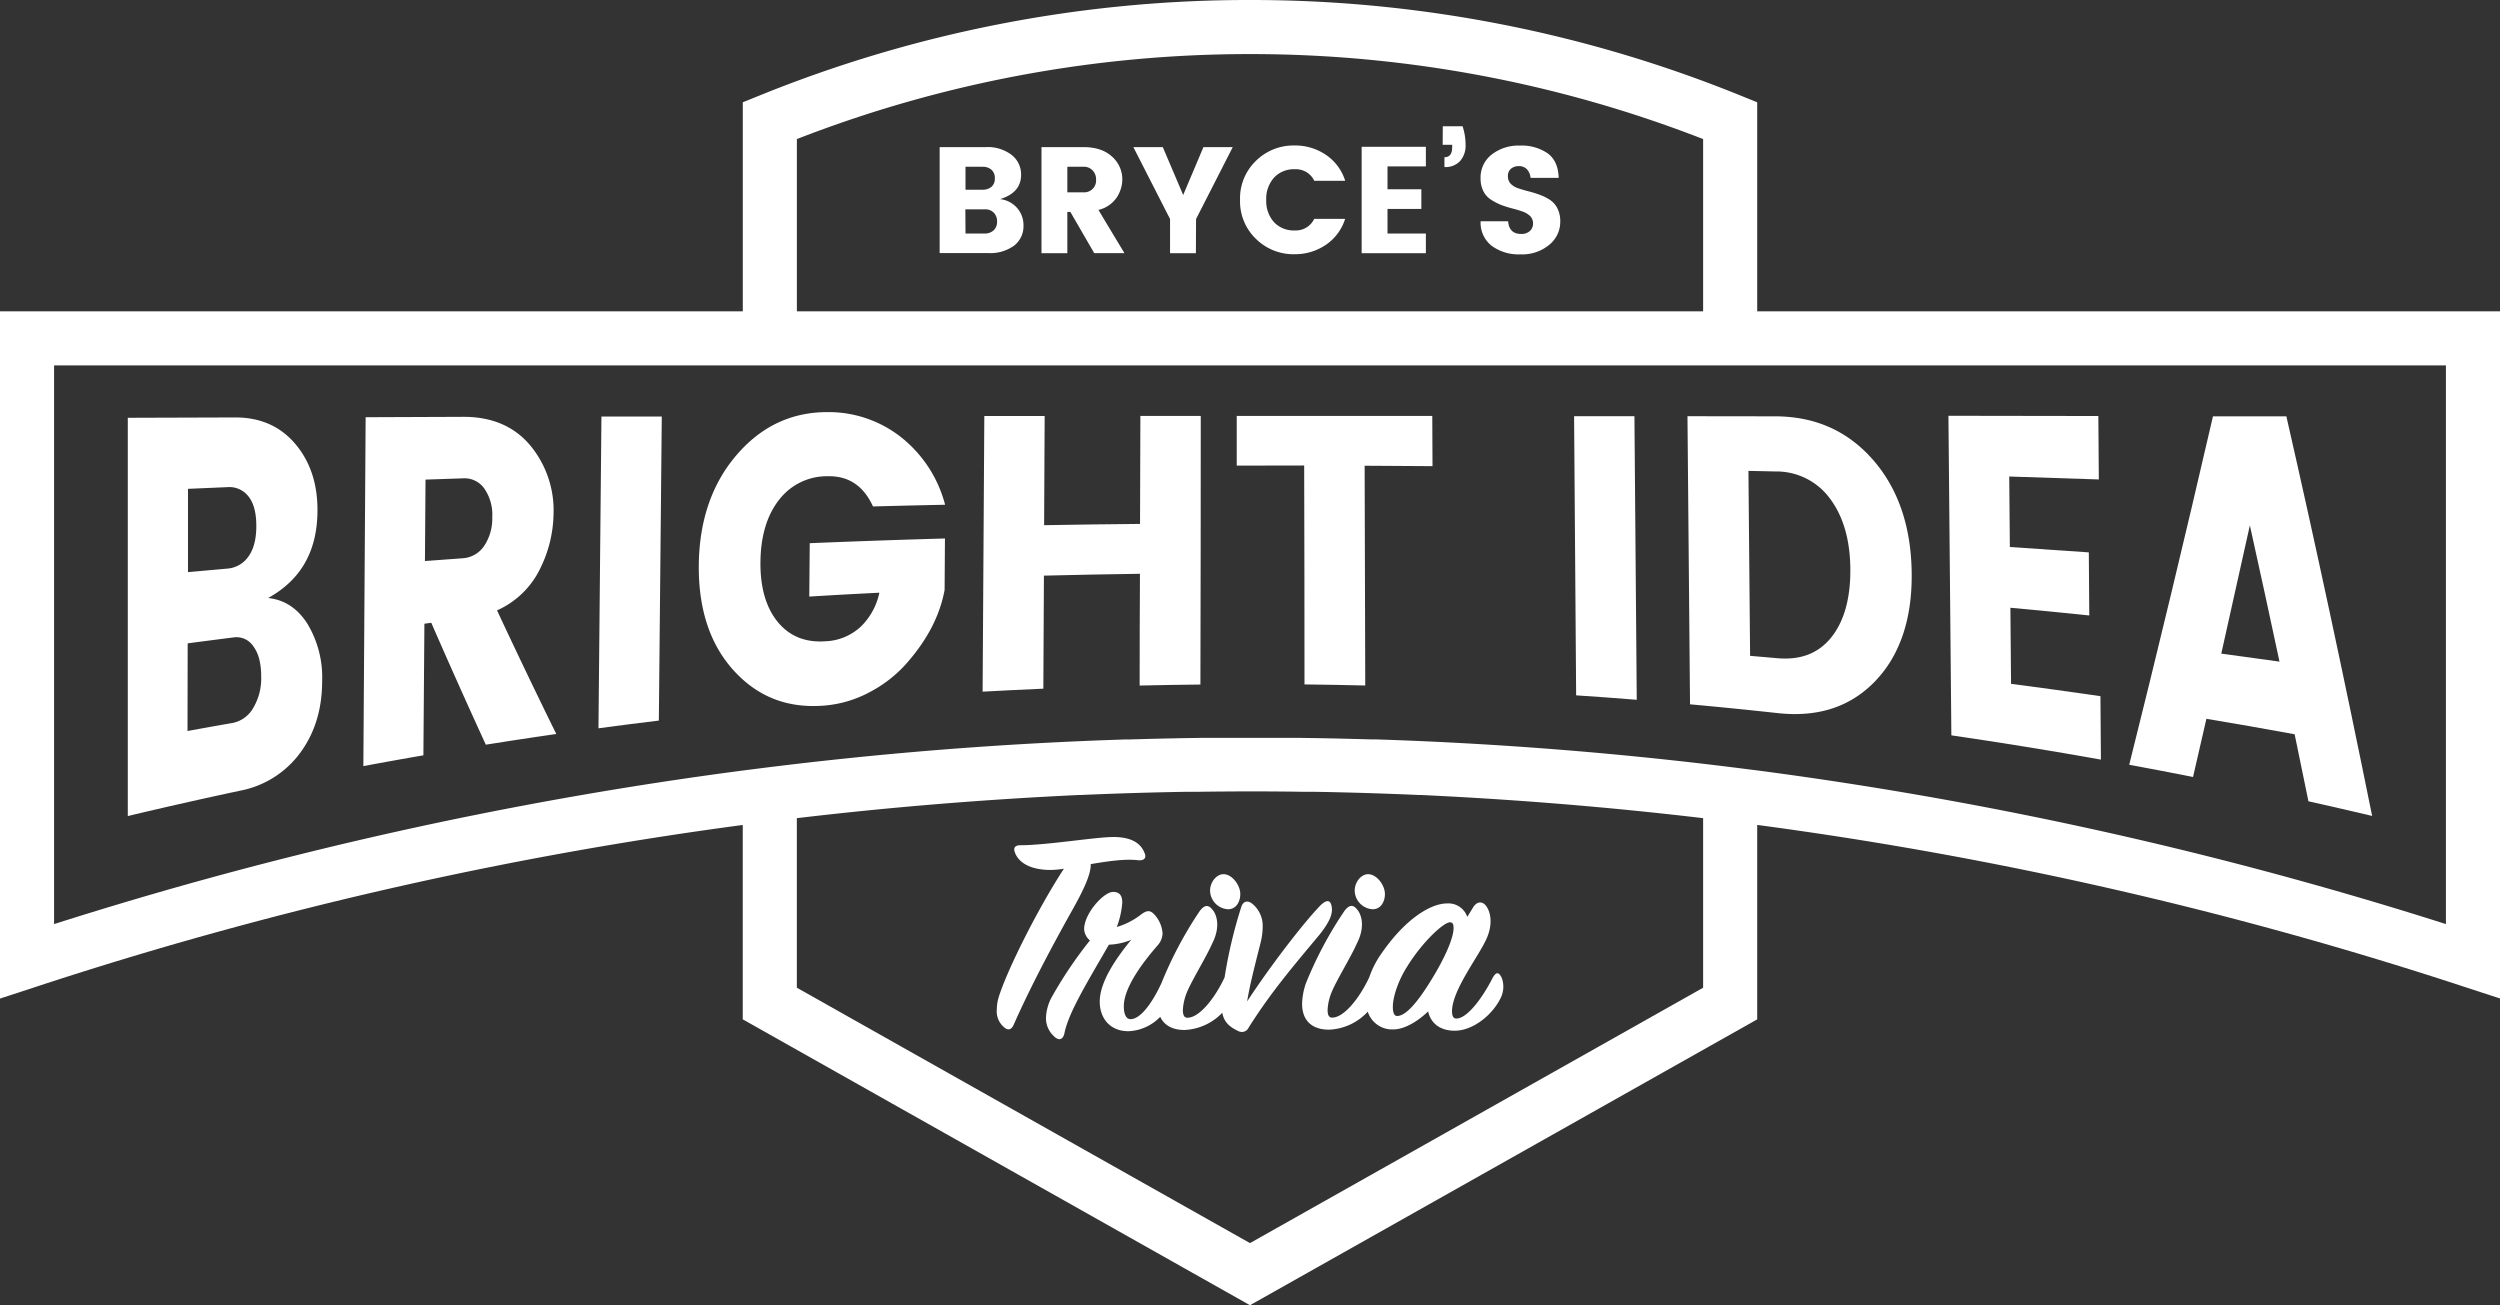 <svg id="Layer_1" data-name="Layer 1" xmlns="http://www.w3.org/2000/svg" viewBox="0 0 647.15 337.86"><rect x="0" y="0" width="647.15" height="337.86" fill="#333333" stroke="none"/><defs><style>.cls-1{fill:#fff;}</style></defs><title>brightidealogo</title><path class="cls-1" d="M454.87,80.59V26.48l-4.37-1.77A336.84,336.84,0,0,0,323.82,0h-.25A336.81,336.81,0,0,0,196.65,24.71l-4.37,1.77V80.59H0v177.9l9.18-3a1014.52,1014.52,0,0,1,183.09-41.94v50.32l131.3,74,131.3-74V213.54A1014.6,1014.6,0,0,1,638,255.48l9.18,3V80.59ZM206.28,36A322.77,322.77,0,0,1,323.57,14h.24A322.8,322.8,0,0,1,440.87,36V80.59H206.28ZM440.87,211.79v43.89l-117.3,66.11-117.3-66.11V211.79c24.24-2.87,48.68-4.86,73.09-6l.43,0q13.88-.61,27.72-.83l2.81,0q6.63-.09,13.25-.1h.3q6.58,0,13.19.1l2.86,0q13.76.23,27.57.84l.52,0C392.35,206.94,416.71,208.93,440.87,211.79Zm192.28,27.42a1027.63,1027.63,0,0,0-178.28-39.78v0l-2.26-.28q-48-6.18-96.44-7.75l-1.28,0-5.14-.14-4.09-.1-4.23-.08-5.44-.08-3.24,0q-4.43,0-8.86,0h-.36q-4.38,0-8.78,0l-3.42,0-5.23.08-4.42.09-3.86.09-5.38.15-.92,0q-48.55,1.54-96.8,7.74l-2.45.31v0A1027.58,1027.58,0,0,0,14,239.21V94.59H633.15Z"/><path class="cls-1" d="M33.08,108.15l27.86-.09c6.52,0,11.7,2.34,15.54,6.9s5.74,10.29,5.7,17.32c-.06,10.45-4.32,17.84-12.77,22.52,4.3.46,7.72,2.75,10.24,6.79a26.84,26.84,0,0,1,3.74,14.7c0,7.37-1.94,13.5-5.68,18.59a25.16,25.16,0,0,1-15.56,9.8q-14.56,3.1-29.07,6.56Zm15.58,18.39,0,21.56,10.19-.91a7.3,7.3,0,0,0,5.42-3.08c1.37-1.85,2.07-4.46,2.08-7.88s-.66-6-2-7.68a6.22,6.22,0,0,0-5.42-2.45Zm-.12,62.69q5.84-1.07,11.68-2.09a7.88,7.88,0,0,0,5.27-3.78,14.92,14.92,0,0,0,2.12-8.24c0-3.35-.64-5.93-2-7.77A5.22,5.22,0,0,0,60.47,165q-5.95.75-11.89,1.54Z"/><path class="cls-1" d="M109.86,161.46l-.26,34.06q-7.78,1.35-15.54,2.79L94.65,108,120,107.9c7.43,0,13.19,2.52,17.29,7.44a26.34,26.34,0,0,1,6,17.74,32.9,32.9,0,0,1-3.51,14.2A22.54,22.54,0,0,1,128.66,158Q136.35,174.46,144,190q-9.13,1.32-18.24,2.77-7.06-15.37-14.12-31.56Zm.29-37.31L110,145.23l9.67-.71a7.25,7.25,0,0,0,5.64-3.18,12.7,12.7,0,0,0,2.12-7.44,12,12,0,0,0-2-7.35,6.28,6.28,0,0,0-5.55-2.73Z"/><path class="cls-1" d="M154.92,188.53l.77-80.7,15.62,0-.76,78.7Q162.73,187.47,154.92,188.53Z"/><path class="cls-1" d="M190.19,173.85c-6.31-6.77-9.4-16-9.3-27.52s3.39-21.13,9.82-28.59,14.25-11.06,23.45-11.06a30.29,30.29,0,0,1,19,6.42,32.88,32.88,0,0,1,11.49,17.56q-9.34.19-18.67.44c-2.4-5.29-6.28-7.92-11.64-7.82a15.6,15.6,0,0,0-12.72,6.17c-3.12,4-4.7,9.39-4.77,16s1.43,11.83,4.48,15.55,7.17,5.36,12.36,5a14.19,14.19,0,0,0,9.15-3.8,17.12,17.12,0,0,0,4.79-8.77q-9.07.44-18.14,1l.12-13.82q17.48-.72,35-1.22l-.09,13.32c-1.21,6.61-4.46,12.87-9.77,18.92a33.34,33.34,0,0,1-9.37,7.4,30,30,0,0,1-11.81,3.6C204.27,183.43,196.5,180.64,190.19,173.85Z"/><path class="cls-1" d="M295.2,107.67h15.63q0,34.77-.09,69.53-7.87.08-15.73.26,0-14.46.08-28.93-12.43.17-24.86.48l-.15,29.26q-7.86.34-15.72.77l.44-71.35h15.62l-.14,28.26q12.41-.22,24.83-.33Z"/><path class="cls-1" d="M320.14,120.53q0-6.43,0-12.86h50.62l.06,13-17.57-.11q.08,28.44.16,56.89-7.86-.19-15.73-.28,0-28.33-.08-56.67Z"/><path class="cls-1" d="M408,180l-.53-72.27,15.62,0,.6,73.42Q415.88,180.51,408,180Z"/><path class="cls-1" d="M459.4,107.77c10.23,0,18.67,3.6,25.32,11.12s10,17.44,10.14,29.43-3.08,21.47-9.59,28.15-14.89,9.24-25.15,8.12q-11.31-1.24-22.64-2.27l-.66-74.58Zm-6.37,62,7,.61c6,.54,10.66-1.21,14-5.37s5-10.08,4.95-17.67-1.84-13.72-5.29-18.3a17.2,17.2,0,0,0-14.14-7l-6.95-.15Z"/><path class="cls-1" d="M543.18,107.69l.12,16.42q-11.59-.4-23.19-.76l.16,18.25q10.22.66,20.44,1.39l.12,16.33q-10.21-1.06-20.42-2,.08,9.85.17,19.7,11.58,1.51,23.14,3.19l.12,16.42q-19.32-3.45-38.71-6.28l-.76-82.72Z"/><path class="cls-1" d="M597.56,207.42q-1.78-8.74-3.57-17.35-11.41-2.1-22.84-4-1.73,7.59-3.46,15.06-8.25-1.64-16.52-3.16c7.19-28.72,14.4-58.72,21.68-90.2l19,0q11.24,49.24,22.2,103.44Q605.83,209.27,597.56,207.42ZM575,169.2q7.54,1,15.07,2.07-3.82-17.93-7.67-35.28Q578.67,152.86,575,169.2Z"/><path class="cls-1" d="M282.35,223.68c4.26-.71,8.85-1.42,12.24-1,1.82.16,2.13-.79,1.74-1.74-1.19-3.32-4.5-4.27-8.14-4.27-4.58,0-17.22,2.13-24.09,2.13-1.11,0-1.74.47-1.5,1.5.87,3.08,4.27,4.9,9.4,4.9a25.81,25.81,0,0,0,3.4-.32c-7,10.74-14.93,26.78-16.9,33.33a11.36,11.36,0,0,0-.47,3.16,5.34,5.34,0,0,0,1.66,4.34c1.11,1.11,2.05,1,2.69-.4,4.58-10.35,10.27-20.85,14.38-28.28C280.14,231.11,282.43,226.53,282.35,223.68Z"/><path class="cls-1" d="M317.9,235.37c2,0,3.16-1.82,3.16-3.95,0-2.29-2.13-5.13-4.34-5.13-1.82,0-3.48,2.05-3.48,4.26A4.92,4.92,0,0,0,317.9,235.37Z"/><path class="cls-1" d="M344.75,234.9c-.24-1.9-1.18-2.21-2.92-.55-4.66,4.82-13.27,16.11-19,24.88.71-4.19,1.5-7.35,3.48-15.17a17.6,17.6,0,0,0,.55-4.27,7.33,7.33,0,0,0-2.69-5.84c-1.26-1-2.37-.63-2.84.79A121.56,121.56,0,0,0,317,253c-2.46,5.3-6.5,10.45-9.61,10.45-.87,0-1.19-.71-1.19-2a13.87,13.87,0,0,1,1.11-4.74c1.34-3.16,5-9.08,6.48-12.48,2.05-3.95,1.42-7.35-.08-8.93-1-1.18-2-1-3.16.55a101,101,0,0,0-9.9,18.65c-2.41,5.19-5.44,9.32-8,9.32-1.11,0-1.74-1.26-1.74-3.32,0-4.66,4.5-10.9,8.77-15.8a4.89,4.89,0,0,0,1.26-3.08,7.94,7.94,0,0,0-2.29-5.06c-1-1-1.82-.87-3.16.08a19.1,19.1,0,0,1-6.4,3.32,22.16,22.16,0,0,0,1.42-6.32c0-1.82-.71-2.76-2.37-2.76-2.45,0-7.5,5.61-7.5,9.64a4.09,4.09,0,0,0,1.5,2.92,108.92,108.92,0,0,0-9.72,14.38,12.14,12.14,0,0,0-1.66,5.69,6.27,6.27,0,0,0,2,4.66c1.42,1.5,2.45.79,2.76-.63,1.11-5.45,5.61-12.72,11.53-23a16.58,16.58,0,0,0,5.77-1.26c-3.95,4.82-8.14,10.9-8.14,16,0,4.26,2.61,7.66,7.43,7.66a12,12,0,0,0,8.22-3.73c1,2.1,3,3.41,6.31,3.41a14.37,14.37,0,0,0,9.76-4.46c.43,2.35,1.79,3.65,4.22,4.78a1.94,1.94,0,0,0,2.61-.95c5.69-9,11.06-15.32,18.25-23.93C344.12,238.77,345,236.64,344.75,234.9Z"/><path class="cls-1" d="M355.34,235.37c2,0,3.16-1.82,3.16-3.95,0-2.29-2.13-5.13-4.34-5.13-1.82,0-3.48,2.05-3.48,4.26A4.92,4.92,0,0,0,355.34,235.37Z"/><path class="cls-1" d="M388.75,253.15c-.79-1.66-1.5-1.58-2.37,0-2.61,5.13-6.56,10.51-9.4,10.51-.79,0-1.11-.71-1.11-1.9,0-5.29,6.64-13.9,8.69-18.25,2.05-4.11,1.34-7.58,0-9.16-.95-1.11-2.29-1-3.24.55l-1.5,2.45a5.15,5.15,0,0,0-5.29-3.48c-4,0-10.51,3.71-16.82,12.8a24.2,24.2,0,0,0-3.26,6.3c-2.46,5.3-6.5,10.45-9.61,10.45-.87,0-1.18-.71-1.18-2a13.89,13.89,0,0,1,1.11-4.74c1.34-3.16,5-9.08,6.48-12.48,2.05-3.95,1.42-7.35-.08-8.93-1-1.18-2-1-3.16.55a100.58,100.58,0,0,0-10,18.8,17.85,17.85,0,0,0-.95,5.21c0,3.95,2.13,6.71,7,6.71a14.42,14.42,0,0,0,10-4.66,6.6,6.6,0,0,0,6.63,4.59c3.16,0,6.71-2.45,9-4.66.63,2.92,2.92,5,6.87,5,4.82,0,9.87-4.19,11.93-8.53A6.55,6.55,0,0,0,388.75,253.15ZM361.66,263c-.79,0-1.11-.95-1.11-2.37,0-2.53,1.34-6.71,3.71-10.43,4-6.48,9.48-11.45,11.06-11.45.79,0,.95.55.95,1.5,0,2.05-1.42,5.92-4.5,11.3C367.9,258.2,364.27,263,361.66,263Z"/><path class="cls-1" d="M243.24,38.08h11.93a10.21,10.21,0,0,1,6.67,2,6.39,6.39,0,0,1,2.48,5.16q0,4.65-5.44,6.3a6.85,6.85,0,0,1,4.42,2.31,6.69,6.69,0,0,1,1.64,4.5,6.35,6.35,0,0,1-2.41,5.22,10.43,10.43,0,0,1-6.71,1.94H243.24Zm6.69,5.08v5.95h4.38a3.49,3.49,0,0,0,2.33-.74,2.73,2.73,0,0,0,.88-2.21,2.79,2.79,0,0,0-.88-2.23,3.43,3.43,0,0,0-2.33-.76Zm0,17.29h5a3.24,3.24,0,0,0,2.27-.82,2.92,2.92,0,0,0,.9-2.27,3.12,3.12,0,0,0-.86-2.31,3,3,0,0,0-2.23-.86h-5.12Z"/><path class="cls-1" d="M276.29,54.86V65.54H269.6V38.08h10.83q4.77,0,7.43,2.46a7.81,7.81,0,0,1,2.66,5.94,8.55,8.55,0,0,1-1.45,4.65,7.9,7.9,0,0,1-4.73,3.21l6.73,11.19h-7.82l-6.18-10.68Zm0-11.69v6.61h4.15a3.06,3.06,0,0,0,3.29-3.27,3.33,3.33,0,0,0-.9-2.41,3.15,3.15,0,0,0-2.39-.94Z"/><path class="cls-1" d="M309.57,65.54h-6.69V56.7l-9.5-18.62H301l5.28,12.4,5.24-12.4h7.59l-9.5,18.62Z"/><path class="cls-1" d="M325.08,61.8A13.44,13.44,0,0,1,321,51.73a13.44,13.44,0,0,1,4.09-10.07,13.8,13.8,0,0,1,10-4,14.11,14.11,0,0,1,8.13,2.42,12.65,12.65,0,0,1,5,6.73h-8a5.25,5.25,0,0,0-5-3A7,7,0,0,0,329.78,46a8.16,8.16,0,0,0-2,5.75,8.16,8.16,0,0,0,2,5.75,7,7,0,0,0,5.42,2.15,5.25,5.25,0,0,0,5-3h8a12.64,12.64,0,0,1-5,6.73,14.1,14.1,0,0,1-8.13,2.43A13.8,13.8,0,0,1,325.08,61.8Z"/><path class="cls-1" d="M369.1,38v5.08h-9.93V49h8.76v5.08h-8.76v6.38h9.93v5.08H352.48V38Z"/><path class="cls-1" d="M373.48,32.68h5.12a15.24,15.24,0,0,1,.78,4.85A6,6,0,0,1,378,41.64a5.11,5.11,0,0,1-4.09,1.6V40.7q2,0,2-2.58v-.63h-2.46Z"/><path class="cls-1" d="M393.19,43a3.11,3.11,0,0,0-2.05.67,2.35,2.35,0,0,0-.8,1.92,2.76,2.76,0,0,0,.74,2A4.85,4.85,0,0,0,393,48.74q1.19.41,2.66.78a30,30,0,0,1,2.91.9,12.78,12.78,0,0,1,2.64,1.31,5.75,5.75,0,0,1,1.94,2.21,7.34,7.34,0,0,1,.74,3.42,7.66,7.66,0,0,1-2.84,6,10.92,10.92,0,0,1-7.47,2.48,11.74,11.74,0,0,1-7.47-2.23,7.59,7.59,0,0,1-2.84-6.34h7.12q.27,3.29,3.36,3.29a3.21,3.21,0,0,0,2.27-.76,2.53,2.53,0,0,0,.82-1.94,2.6,2.6,0,0,0-.74-1.92,5.19,5.19,0,0,0-1.94-1.17q-1.19-.43-2.66-.8a26.77,26.77,0,0,1-2.91-.92A14.22,14.22,0,0,1,386,51.71,5.58,5.58,0,0,1,384,49.52a7.23,7.23,0,0,1-.74-3.38A7.5,7.5,0,0,1,386.15,40a11.24,11.24,0,0,1,7.29-2.31,11.82,11.82,0,0,1,7.18,2q2.74,2,2.86,6.36H396.2a3.67,3.67,0,0,0-1-2.29A2.78,2.78,0,0,0,393.19,43Z"/></svg>